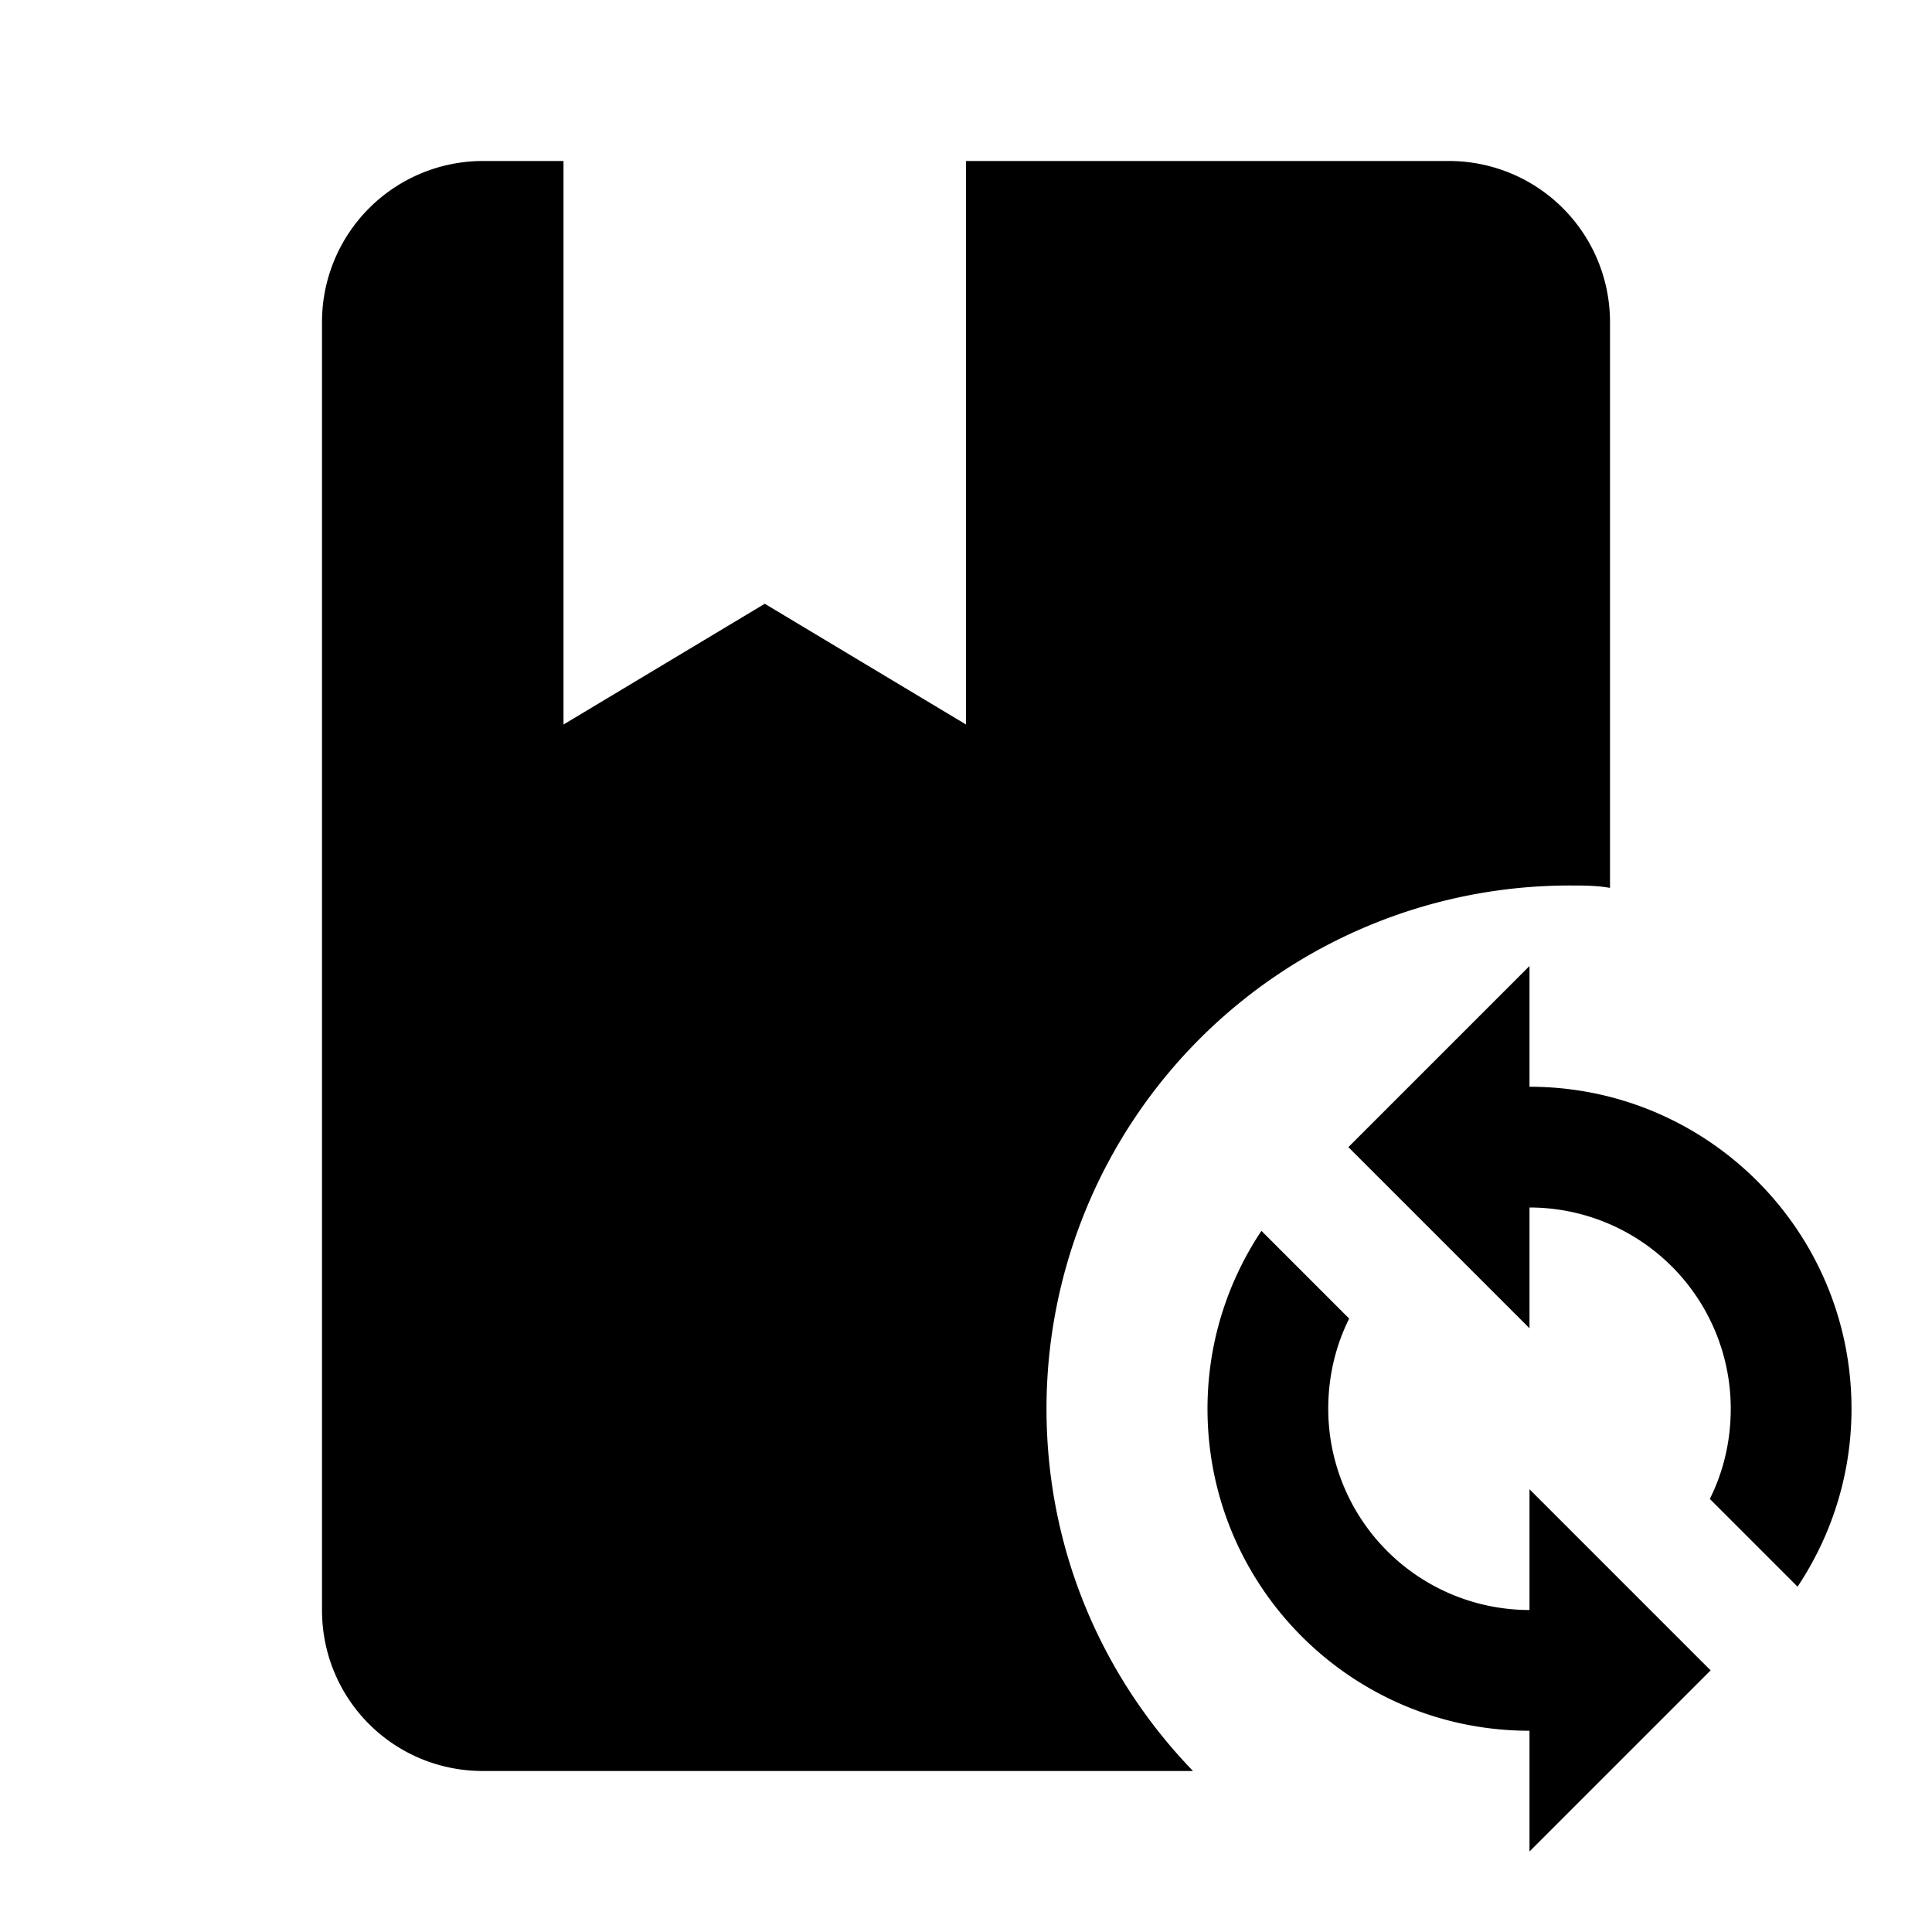 <svg xmlns="http://www.w3.org/2000/svg" viewBox="0 0 24 24"><path d="M13 17.5c0 1.75.69 3.33 1.82 4.5H6c-1.11 0-2-.89-2-2V4a2 2 0 0 1 2-2h1v7l2.5-1.5L12 9V2h6a2 2 0 0 1 2 2v7.03c-.16-.03-.33-.03-.5-.03a6.5 6.5 0 0 0-6.5 6.5m6 2.5a2.5 2.5 0 0 1-2.5-2.5c0-.4.09-.78.26-1.12l-1.09-1.09c-.42.63-.67 1.39-.67 2.21 0 2.21 1.79 4 4 4V23l2.25-2.25L19 18.5V20m0-6.5V12l-2.25 2.25L19 16.5V15a2.5 2.5 0 0 1 2.5 2.5c0 .4-.09.78-.26 1.12l1.09 1.09c.42-.63.67-1.39.67-2.21 0-2.21-1.79-4-4-4z"/></svg>